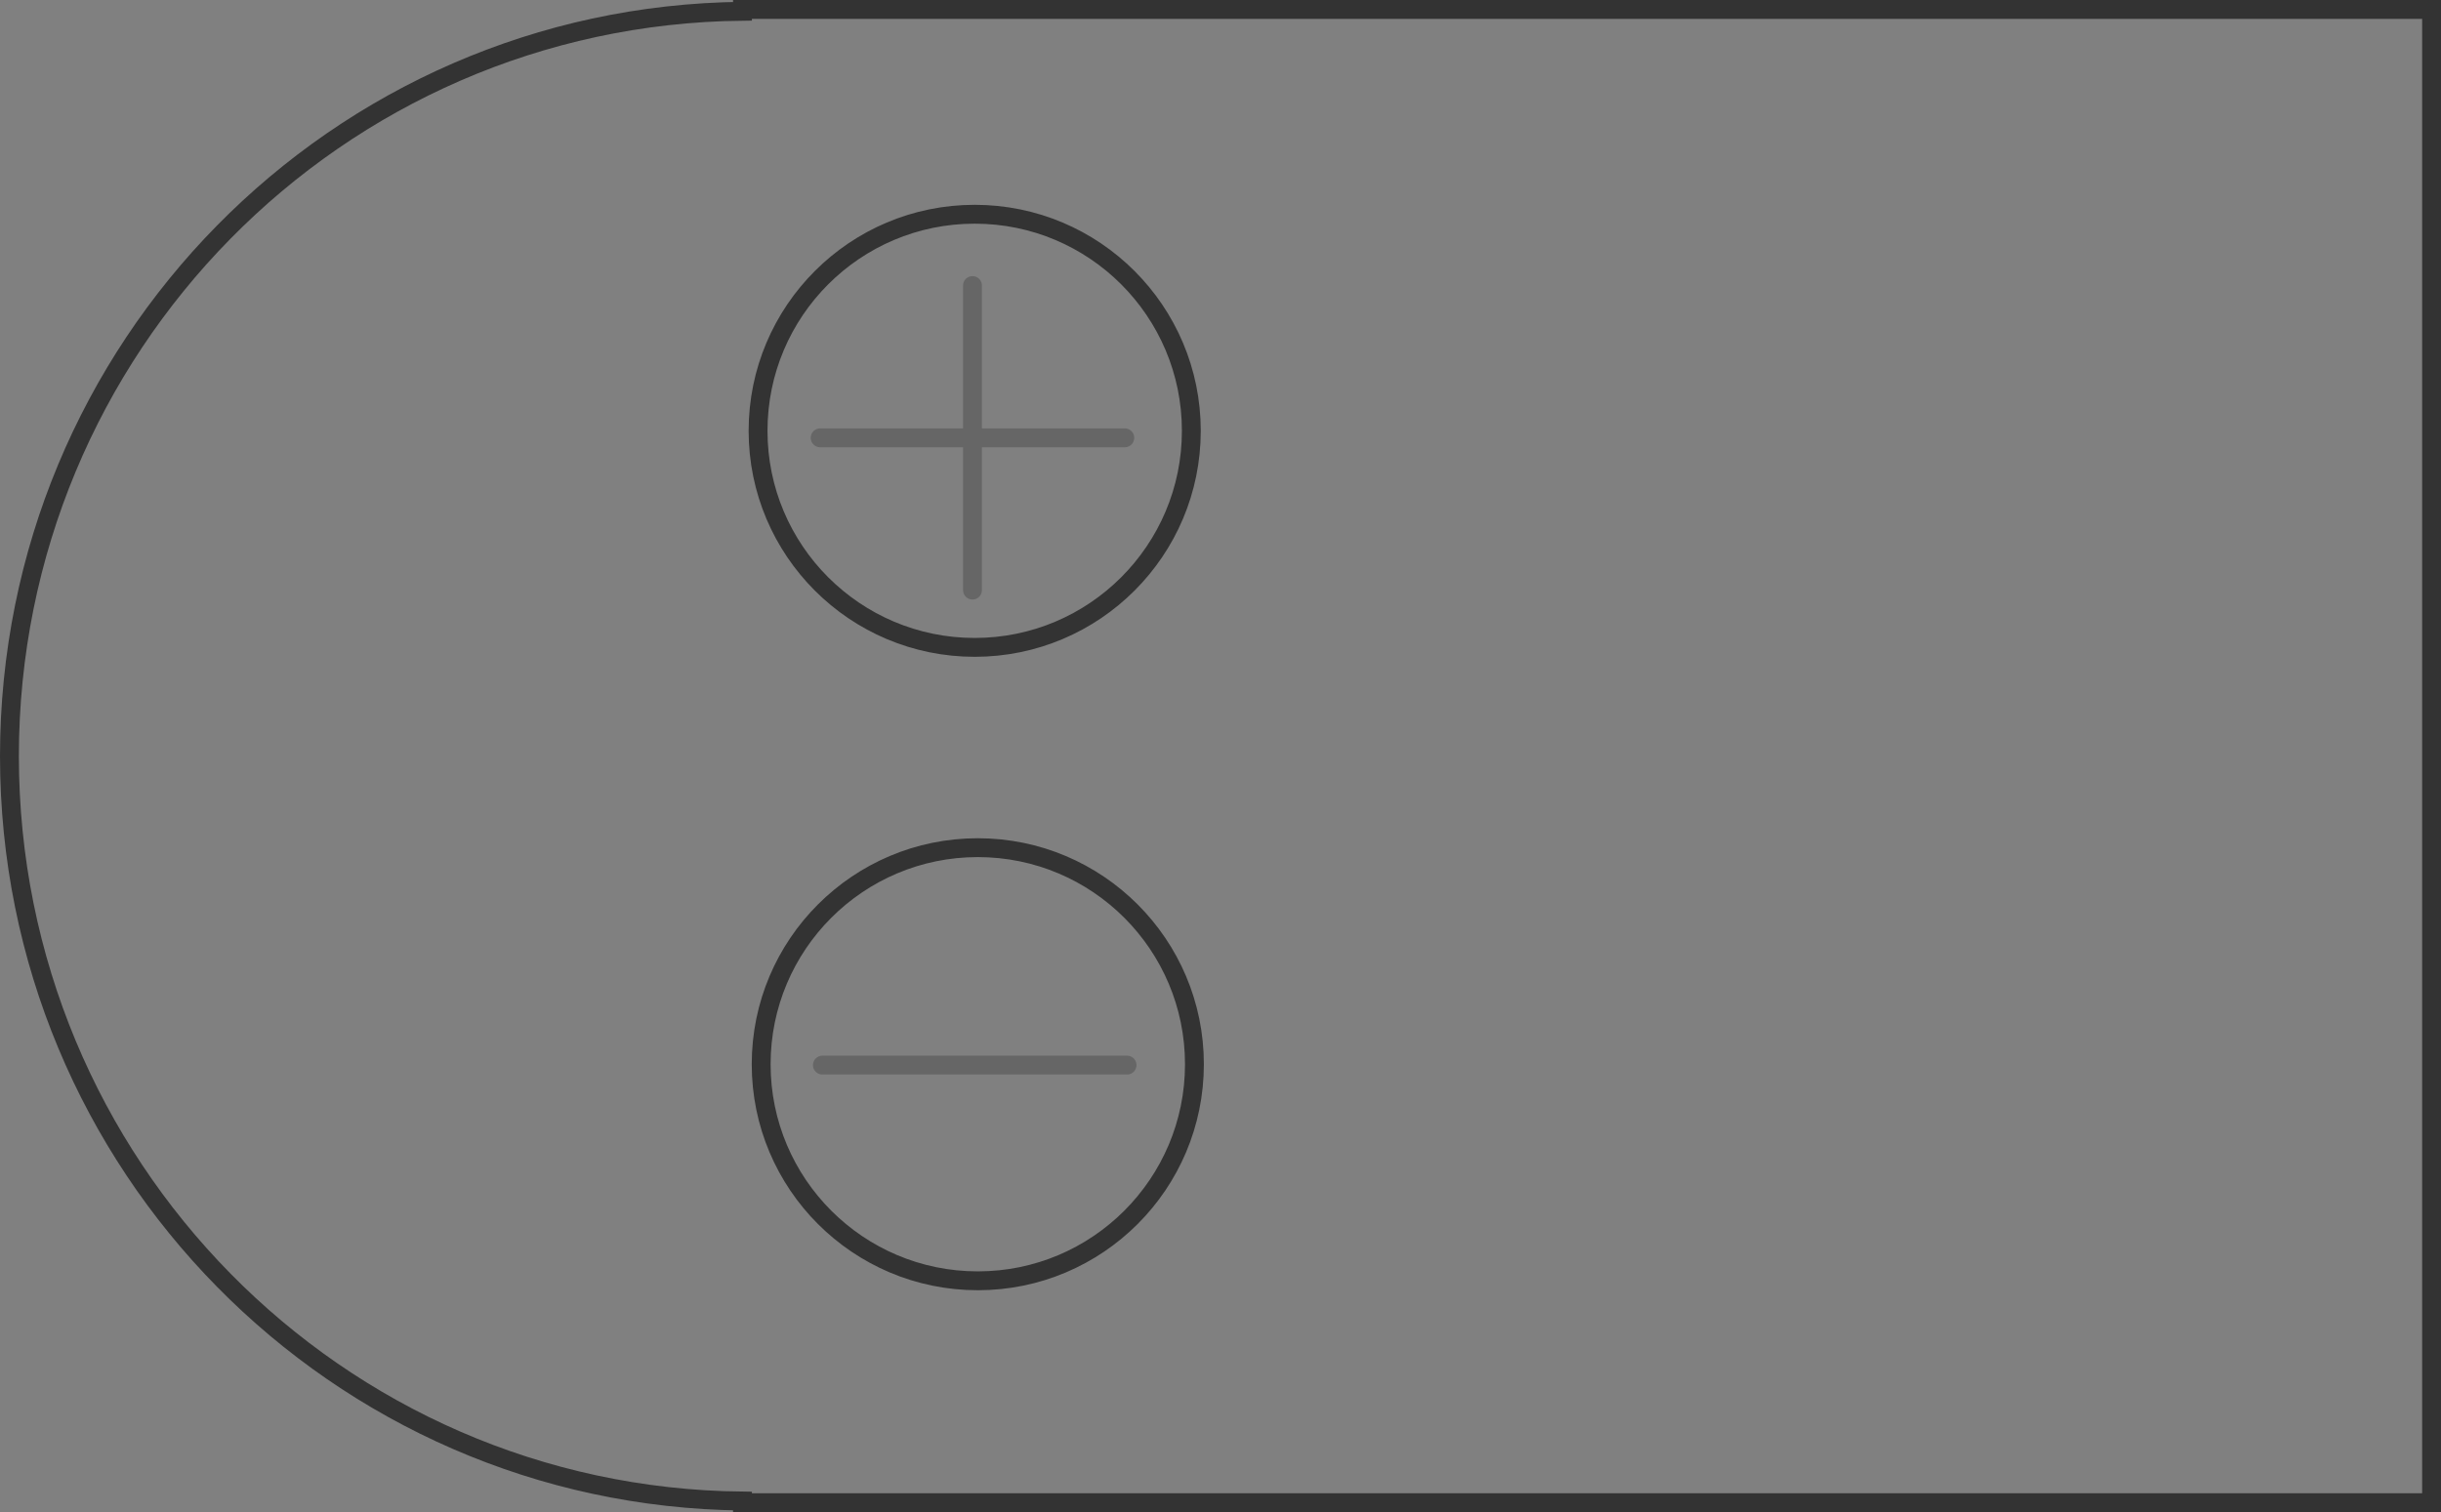 <?xml version="1.0" encoding="UTF-8" standalone="no"?>
<!-- Created with Inkscape (http://www.inkscape.org/) -->

<svg
   width="209.754mm"
   height="129.975mm"
   viewBox="0 0 209.754 129.975"
   version="1.1"
   id="svg77099"
   inkscape:version="1.1.2 (0a00cf5339, 2022-02-04)"
   sodipodi:docname="left-menu.svg"
   xmlns:inkscape="http://www.inkscape.org/namespaces/inkscape"
   xmlns:sodipodi="http://sodipodi.sourceforge.net/DTD/sodipodi-0.dtd"
   xmlns="http://www.w3.org/2000/svg"
   xmlns:svg="http://www.w3.org/2000/svg">
  <rect x="0" y="0" width="209.754" height="129.975" fill="#808080" stroke="none"/>
  <sodipodi:namedview
     id="namedview77101"
     pagecolor="#ffffff"
     bordercolor="#666666"
     borderopacity="1.0"
     inkscape:pageshadow="2"
     inkscape:pageopacity="0.0"
     inkscape:pagecheckerboard="0"
     inkscape:document-units="mm"
     showgrid="false"
     showguides="true"
     inkscape:guide-bbox="true"
     inkscape:zoom="1.4396184"
     inkscape:cx="509.85733"
     inkscape:cy="216.37678"
     inkscape:window-width="1920"
     inkscape:window-height="1016"
     inkscape:window-x="0"
     inkscape:window-y="0"
     inkscape:window-maximized="1"
     inkscape:current-layer="layer1">
    <sodipodi:guide
       position="429.518,239.977"
       orientation="0,-1"
       id="guide77795" />
    <sodipodi:guide
       position="421.71,176.048"
       orientation="0,-1"
       id="guide77797" />
    <sodipodi:guide
       position="410.285,208.627"
       orientation="0,-1"
       id="guide78633" />
    <sodipodi:guide
       position="603.056,272.418"
       orientation="0,-1"
       id="guide78635" />
    <sodipodi:guide
       position="460.301,144.219"
       orientation="0,-1"
       id="guide78941" />
    <sodipodi:guide
       position="454.327,83.42"
       orientation="0,-1"
       id="guide78943" />
  </sodipodi:namedview>
  <defs
     id="defs77096" />
  <g
     inkscape:label="Layer 1"
     inkscape:groupmode="layer"
     id="layer1"
     transform="translate(-153.814,4.149)">
    <path
       id="path78288"
       style="fill:none;stroke:#333333;stroke-width:1.621;stroke-miterlimit:4;stroke-dasharray:none;stop-color:#000000"
       d="M 362.758,-3.338 V 125.016 H 217.614 v -0.144 c -34.884,-0.363 -62.977,-28.914 -62.989,-64.018 0.003,-35.109 28.098,-63.671 62.989,-64.034 v -0.158 z"
       sodipodi:nodetypes="cccccccc" />
    <circle
       style="fill:#ffffff;stroke:#333333;stroke-width:1.621;stroke-miterlimit:4;stroke-dasharray:none;stop-color:#000000"
       id="path78511"
       cx="415.992"
       cy="39.783"
       r="6.64" />
    <circle
       style="fill:#ffffff;stroke:#333333;stroke-width:1.621;stroke-miterlimit:4;stroke-dasharray:none;stop-color:#000000"
       id="circle78593"
       cx="415.992"
       cy="71.004"
       r="6.64" />
    <circle
       style="fill:#ffffff;stroke:#333333;stroke-width:1.621;stroke-miterlimit:4;stroke-dasharray:none;stop-color:#000000"
       id="circle78595"
       cx="415.992"
       cy="103.812"
       r="6.64" />
    <circle
       style="opacity:1;fill:none;stroke:#333333;stroke-width:1.621;stroke-miterlimit:4;stroke-dasharray:none;stroke-opacity:1;stop-color:#000000"
       id="path92700"
       cx="237.569"
       cy="32.881"
       r="18.615" />
    <circle
       style="opacity:1;fill:none;stroke:#333333;stroke-width:1.621;stroke-miterlimit:4;stroke-dasharray:none;stroke-opacity:1;stop-color:#000000"
       id="circle92826"
       cx="237.836"
       cy="87.327"
       r="18.615" />
    <path
       style="opacity:1;fill:#666666;stroke:#666666;stroke-width:1.621;stroke-linecap:round;stroke-linejoin:miter;stroke-miterlimit:4;stroke-dasharray:none;stroke-opacity:1"
       d="m 224.483,87.401 h 26.178"
       id="path92674"
       sodipodi:nodetypes="cc" />
    <path
       style="fill:#666666;stroke:#666666;stroke-width:1.621;stroke-linecap:round;stroke-linejoin:miter;stroke-miterlimit:4;stroke-dasharray:none;stroke-opacity:1"
       d="m 224.29,33.484 h 26.178"
       id="path92674-3"
       sodipodi:nodetypes="cc" />
    <path
       style="fill:#666666;stroke:#666666;stroke-width:1.621;stroke-linecap:round;stroke-linejoin:miter;stroke-miterlimit:4;stroke-dasharray:none;stroke-opacity:1"
       d="m 237.379,20.395 v 26.178"
       id="path119159"
       sodipodi:nodetypes="cc" />
  </g>
</svg>
